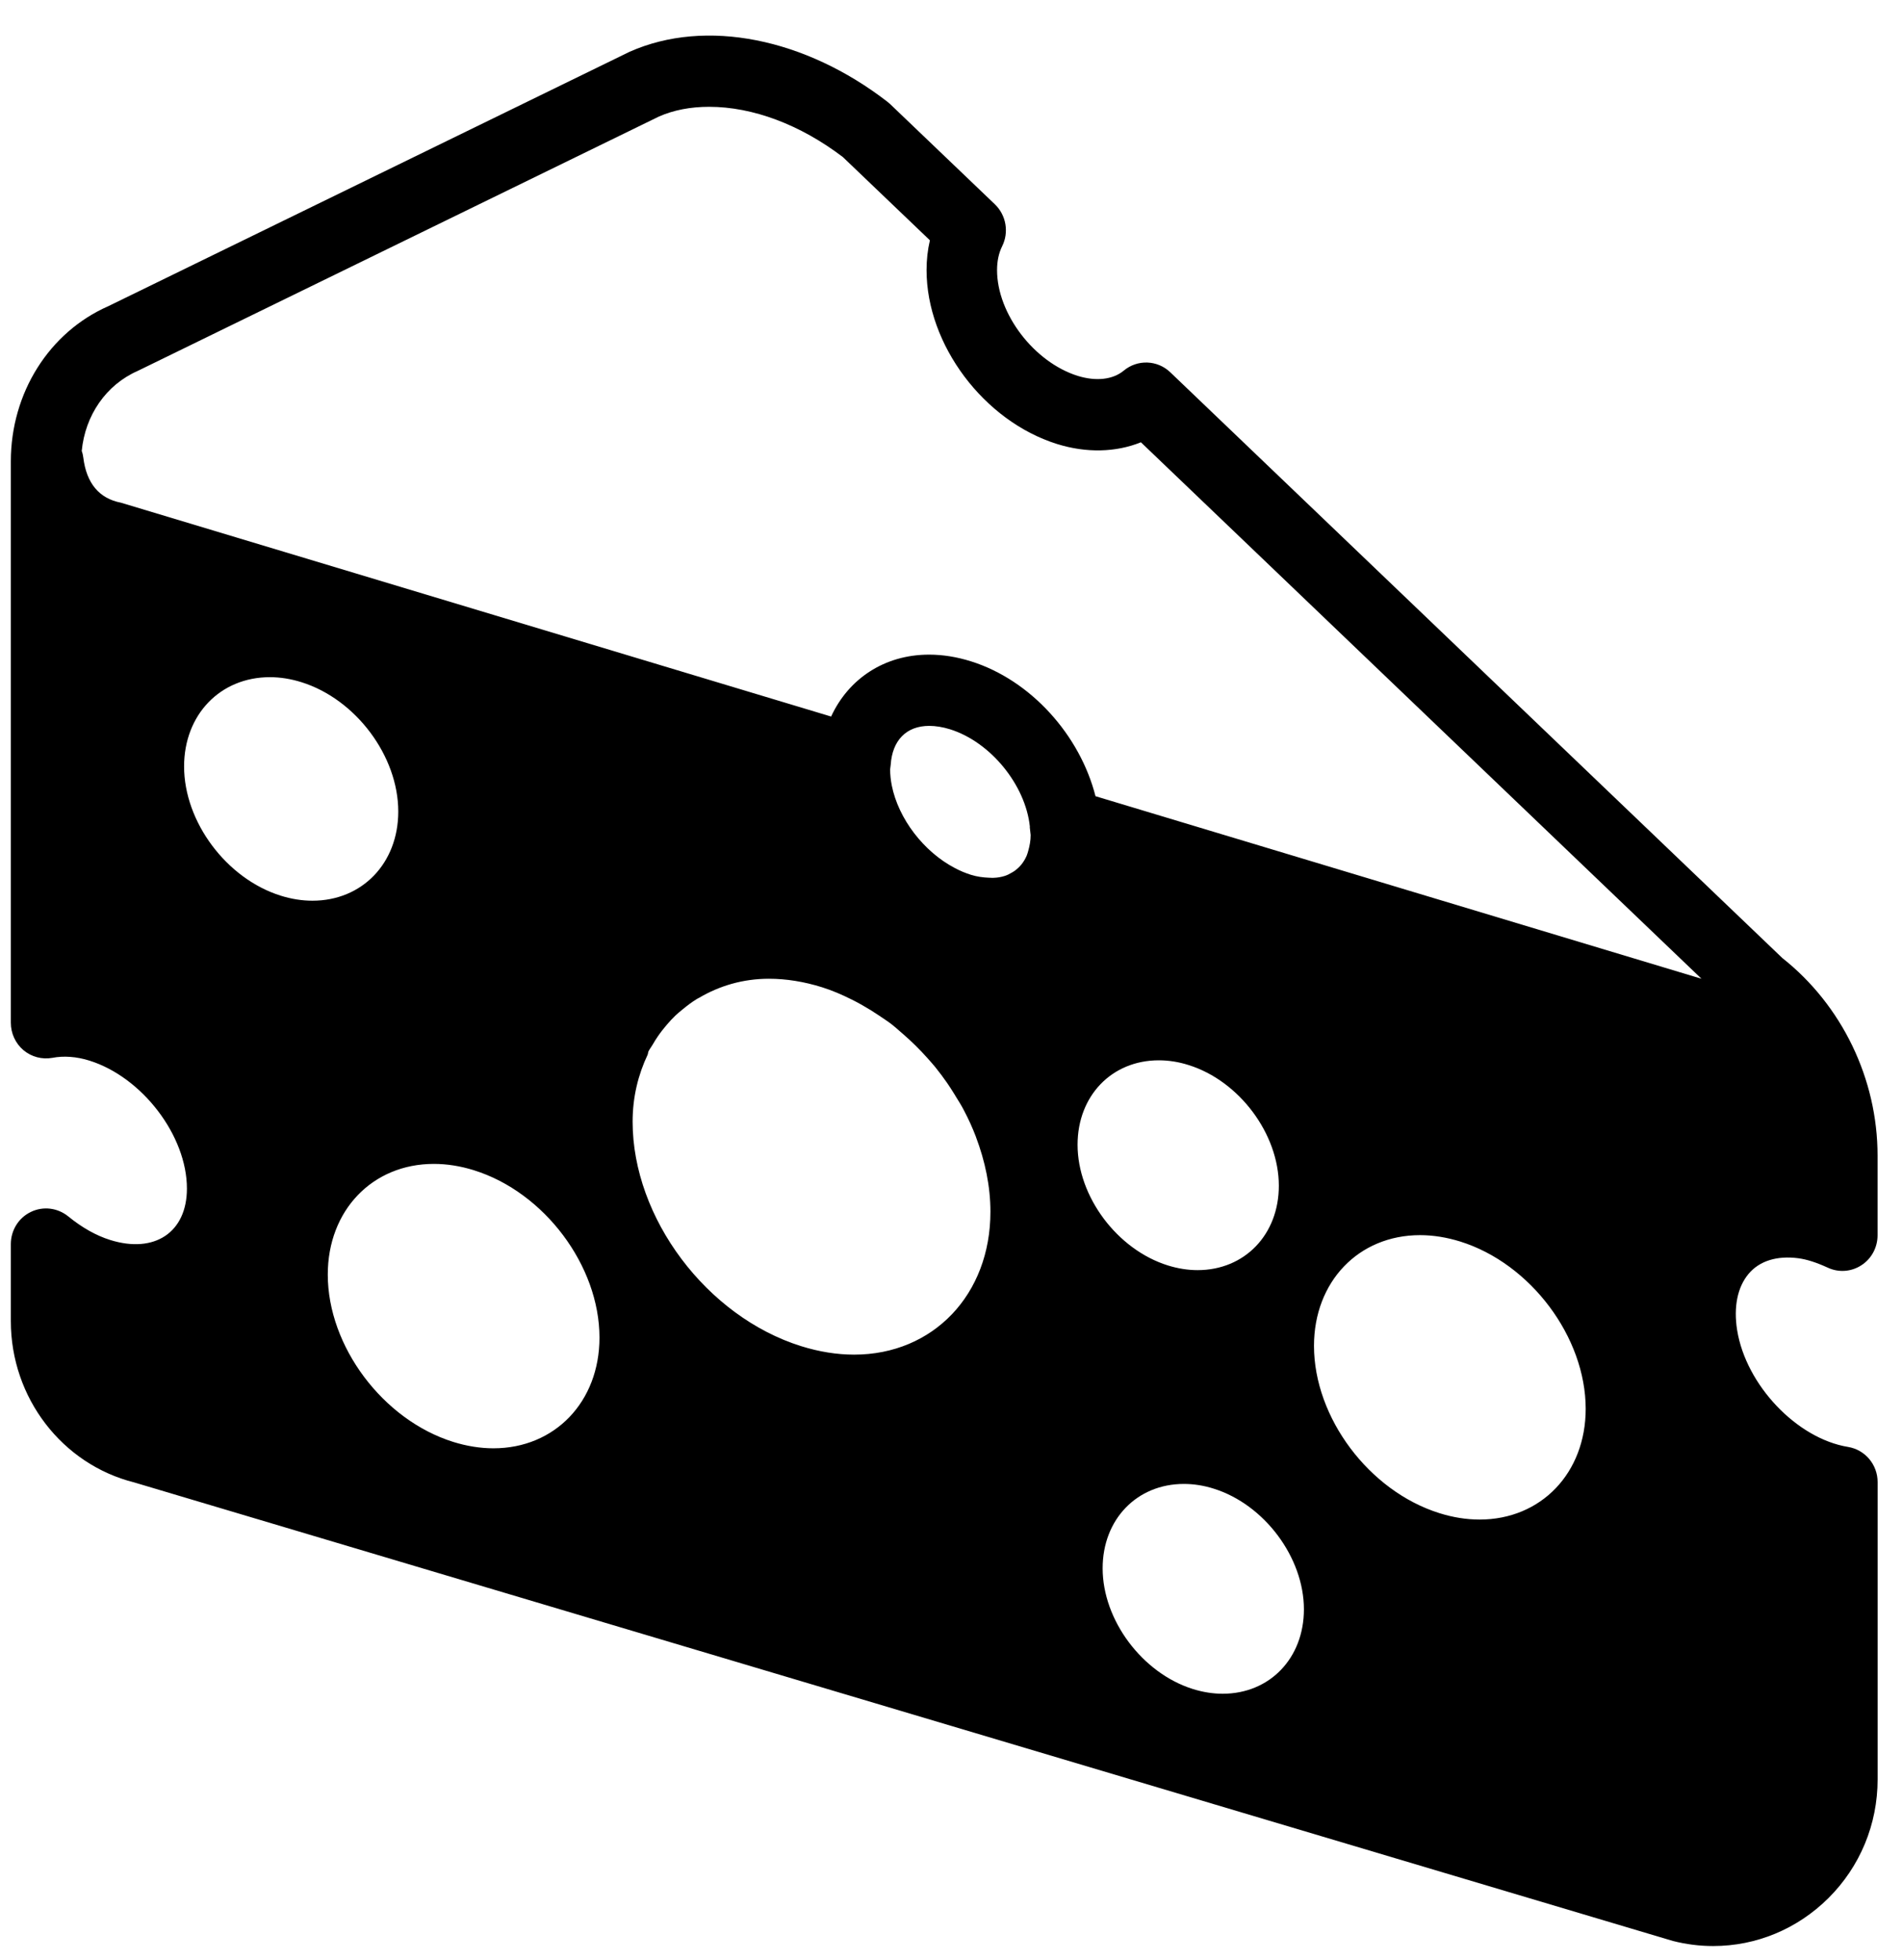 <svg width="33" height="34" viewBox="0 0 33 34" fill="none" xmlns="http://www.w3.org/2000/svg">
<path fill-rule="evenodd" clip-rule="evenodd" d="M31.203 21.829C31.351 21.849 31.518 21.903 31.712 21.992C31.9 22.08 32.12 22.065 32.296 21.95C32.471 21.837 32.576 21.641 32.576 21.43V20.049C32.576 18.718 31.959 17.439 30.923 16.62L20.305 6.459C20.081 6.244 19.735 6.232 19.497 6.43C19.308 6.587 19.016 6.619 18.699 6.521C17.94 6.283 17.299 5.442 17.299 4.686C17.299 4.529 17.329 4.39 17.387 4.273C17.509 4.029 17.457 3.733 17.262 3.545L15.441 1.803C15.425 1.788 15.408 1.774 15.391 1.761C13.978 0.671 12.251 0.308 10.922 0.899L1.883 5.31C0.853 5.761 0.188 6.817 0.188 8.004V17.744C0.188 17.927 0.268 18.101 0.407 18.219C0.547 18.336 0.729 18.384 0.909 18.352C1.105 18.314 1.328 18.33 1.551 18.4C2.468 18.687 3.243 19.703 3.243 20.62C3.243 21.379 2.683 21.753 1.912 21.512C1.669 21.436 1.423 21.298 1.182 21.101C0.998 20.953 0.747 20.922 0.534 21.026C0.322 21.128 0.188 21.345 0.188 21.583V22.92C0.188 24.249 1.078 25.404 2.329 25.718L29.025 33.673C29.254 33.731 29.488 33.761 29.723 33.761C30.474 33.761 31.184 33.465 31.724 32.929C32.273 32.382 32.577 31.65 32.577 30.868V25.712C32.577 25.409 32.36 25.151 32.064 25.102C31.175 24.957 30.294 24.029 30.14 23.078C30.075 22.677 30.145 22.33 30.337 22.101C30.526 21.874 30.832 21.78 31.203 21.829ZM16.844 15.176C16.749 15.146 16.656 15.107 16.566 15.059C16.025 14.776 15.588 14.203 15.473 13.629C15.454 13.534 15.444 13.44 15.444 13.347C15.446 13.335 15.452 13.29 15.454 13.266C15.482 12.848 15.722 12.593 16.122 12.593C16.235 12.593 16.357 12.613 16.483 12.652C17.193 12.875 17.792 13.623 17.868 14.338C17.868 14.344 17.867 14.349 17.867 14.354L17.882 14.487C17.882 14.587 17.864 14.675 17.841 14.758L17.841 14.758C17.833 14.788 17.824 14.818 17.813 14.845C17.789 14.902 17.758 14.951 17.723 14.996C17.69 15.037 17.652 15.072 17.611 15.103C17.594 15.116 17.575 15.127 17.556 15.138C17.519 15.16 17.48 15.181 17.436 15.195C17.374 15.215 17.308 15.227 17.236 15.229C17.22 15.23 17.203 15.229 17.186 15.228C17.176 15.228 17.166 15.227 17.157 15.227C17.057 15.223 16.953 15.21 16.844 15.176ZM11.432 2.022L2.391 6.434C1.839 6.676 1.477 7.207 1.418 7.824C1.432 7.861 1.44 7.899 1.445 7.937C1.5 8.384 1.72 8.648 2.098 8.721L14.42 12.431C14.72 11.78 15.341 11.357 16.12 11.357C16.357 11.357 16.6 11.396 16.843 11.472C17.89 11.799 18.739 12.76 19.007 13.813L29.521 16.98L19.795 7.673C19.362 7.848 18.848 7.862 18.337 7.702C17.069 7.304 16.076 5.98 16.076 4.686C16.076 4.507 16.095 4.335 16.134 4.169L14.624 2.725C13.886 2.163 13.063 1.853 12.303 1.853C11.979 1.853 11.686 1.91 11.432 2.022ZM4.871 15.539C3.931 15.245 3.194 14.26 3.194 13.297C3.194 12.4 3.82 11.748 4.683 11.748C4.864 11.748 5.049 11.778 5.233 11.836C6.173 12.131 6.91 13.116 6.91 14.079C6.91 14.975 6.284 15.626 5.421 15.626C5.241 15.626 5.056 15.597 4.871 15.539ZM7.863 25.015C8.098 25.088 8.333 25.126 8.561 25.126C9.627 25.126 10.401 24.318 10.401 23.206C10.401 21.96 9.445 20.684 8.225 20.303C7.99 20.229 7.755 20.192 7.527 20.192C6.461 20.192 5.687 20.999 5.687 22.112C5.687 23.357 6.643 24.633 7.863 25.015ZM14.819 23.501C14.52 23.501 14.211 23.451 13.9 23.354C12.26 22.841 10.976 21.129 10.976 19.46C10.976 19.029 11.074 18.642 11.236 18.299C11.24 18.291 11.241 18.282 11.243 18.272C11.245 18.26 11.247 18.248 11.252 18.238C11.264 18.214 11.279 18.192 11.293 18.171C11.303 18.155 11.314 18.14 11.323 18.124C11.352 18.073 11.383 18.024 11.416 17.976C11.464 17.906 11.516 17.84 11.571 17.776C11.618 17.721 11.667 17.668 11.719 17.618C11.759 17.58 11.802 17.545 11.844 17.511C11.923 17.446 12.004 17.384 12.091 17.331L12.104 17.324L12.118 17.316L12.127 17.312C12.477 17.105 12.886 16.98 13.342 16.98C13.641 16.98 13.95 17.03 14.261 17.127C14.437 17.182 14.609 17.256 14.778 17.341C14.84 17.371 14.9 17.404 14.96 17.438L14.972 17.445C15.068 17.499 15.162 17.558 15.254 17.62L15.291 17.645C15.355 17.688 15.419 17.73 15.48 17.778C15.527 17.815 15.572 17.855 15.617 17.895C15.634 17.909 15.651 17.924 15.668 17.939C15.818 18.069 15.958 18.207 16.091 18.356L16.104 18.371C16.146 18.418 16.188 18.465 16.228 18.514C16.3 18.604 16.368 18.694 16.433 18.788C16.477 18.851 16.517 18.916 16.558 18.981L16.563 18.989L16.587 19.029C16.636 19.107 16.684 19.184 16.725 19.264C16.804 19.413 16.873 19.567 16.933 19.723V19.725C17.092 20.145 17.184 20.584 17.184 21.02C17.186 22.458 16.191 23.501 14.819 23.501ZM20.622 18.477C20.45 18.422 20.275 18.395 20.105 18.395C19.289 18.395 18.696 19.011 18.696 19.86C18.696 20.759 19.383 21.678 20.261 21.953C20.434 22.007 20.608 22.035 20.778 22.035C21.595 22.035 22.188 21.419 22.188 20.571C22.188 19.671 21.5 18.751 20.622 18.477ZM21.213 29.384C21.044 29.384 20.869 29.356 20.696 29.302C19.819 29.027 19.131 28.108 19.131 27.208C19.131 26.36 19.724 25.744 20.541 25.744C20.71 25.744 20.885 25.771 21.058 25.826C21.936 26.1 22.623 27.02 22.623 27.919C22.623 28.768 22.03 29.384 21.213 29.384ZM24.974 26.251C25.209 26.325 25.444 26.362 25.672 26.362C26.738 26.362 27.512 25.554 27.512 24.442C27.512 23.197 26.556 21.921 25.336 21.539C25.101 21.466 24.866 21.428 24.638 21.428C23.572 21.428 22.798 22.235 22.798 23.349C22.798 24.594 23.754 25.869 24.974 26.251Z" fill="currentColor"/>
</svg>
